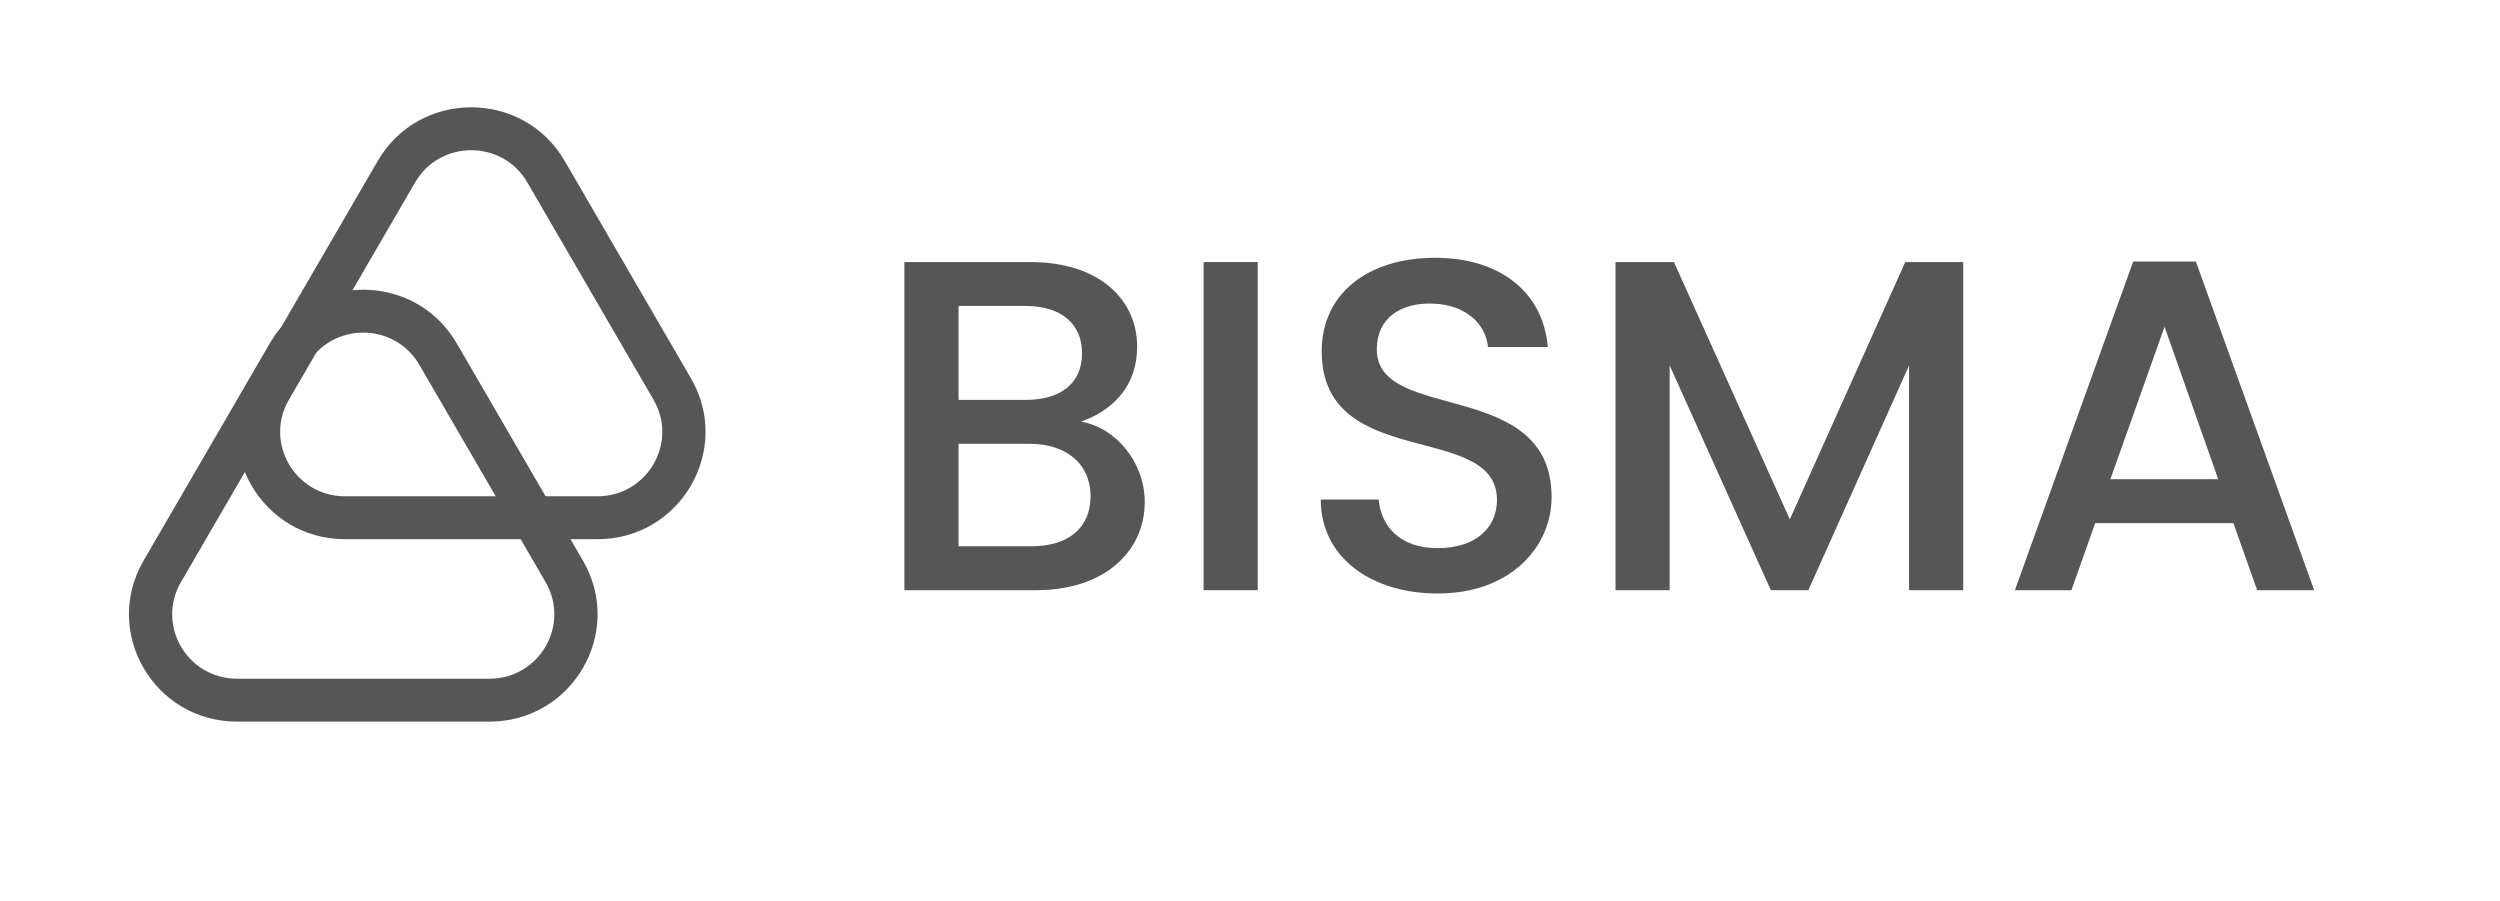 <svg width="147" height="53" viewBox="0 0 147 53" fill="none" xmlns="http://www.w3.org/2000/svg">
<path d="M64.126 29.178C64.126 31.038 62.814 32.12 60.663 32.12H56.362V26.096H60.551C62.674 26.096 64.126 27.262 64.126 29.178ZM63.624 20.766C63.624 22.543 62.367 23.514 60.3 23.514H56.362V17.99H60.3C62.367 17.99 63.624 19.017 63.624 20.766ZM67.311 29.511C67.311 27.207 65.635 25.152 63.568 24.791C65.439 24.125 66.864 22.709 66.864 20.377C66.864 17.657 64.685 15.408 60.579 15.408H53.178V34.702H60.942C64.909 34.702 67.311 32.454 67.311 29.511Z" fill="#565656"/>
<path d="M70.771 34.702H73.955V15.408H70.771V34.702Z" fill="#565656"/>
<path d="M91.234 29.233C91.234 22.182 80.956 24.902 80.956 20.544C80.956 18.684 82.38 17.795 84.224 17.851C86.235 17.906 87.38 19.1 87.492 20.405H91.011C90.732 17.101 88.106 15.158 84.391 15.158C80.425 15.158 77.716 17.268 77.716 20.655C77.716 27.762 88.022 24.736 88.022 29.4C88.022 31.038 86.766 32.231 84.531 32.231C82.325 32.231 81.207 30.954 81.068 29.372H77.66C77.66 32.787 80.649 34.897 84.531 34.897C88.86 34.897 91.234 32.12 91.234 29.233Z" fill="#565656"/>
<path d="M94.992 34.702H98.176V21.488L104.125 34.702H106.331L112.253 21.488V34.702H115.437V15.408H112.029L105.242 30.538L98.427 15.408H94.992V34.702Z" fill="#565656"/>
<path d="M132.721 34.702H136.073L129.118 15.38H125.431L118.476 34.702H121.8L123.197 30.76H131.324L132.721 34.702ZM130.431 28.178H124.09L127.275 19.211L130.431 28.178Z" fill="#565656"/>
<path fill-rule="evenodd" clip-rule="evenodd" d="M38.428 23.503L31.006 10.726C29.54 8.202 25.875 8.202 24.409 10.726L16.988 23.503C15.522 26.027 17.354 29.182 20.286 29.182H35.129C38.061 29.182 39.893 26.027 38.428 23.503ZM33.205 9.464C30.762 5.258 24.654 5.258 22.21 9.464L14.789 22.241C12.345 26.448 15.4 31.705 20.286 31.705H35.129C40.016 31.705 43.07 26.448 40.626 22.241L33.205 9.464Z" fill="#565656"/>
<path fill-rule="evenodd" clip-rule="evenodd" d="M32.08 34.229L24.658 21.452C23.192 18.928 19.527 18.928 18.061 21.452L10.64 34.229C9.174 36.753 11.006 39.908 13.938 39.908H28.781C31.713 39.908 33.546 36.753 32.08 34.229ZM26.857 20.19C24.414 15.984 18.306 15.984 15.862 20.19L8.441 32.967C5.998 37.173 9.052 42.431 13.938 42.431H28.781C33.668 42.431 36.722 37.173 34.279 32.967L26.857 20.19Z" fill="#565656"/>
</svg>
